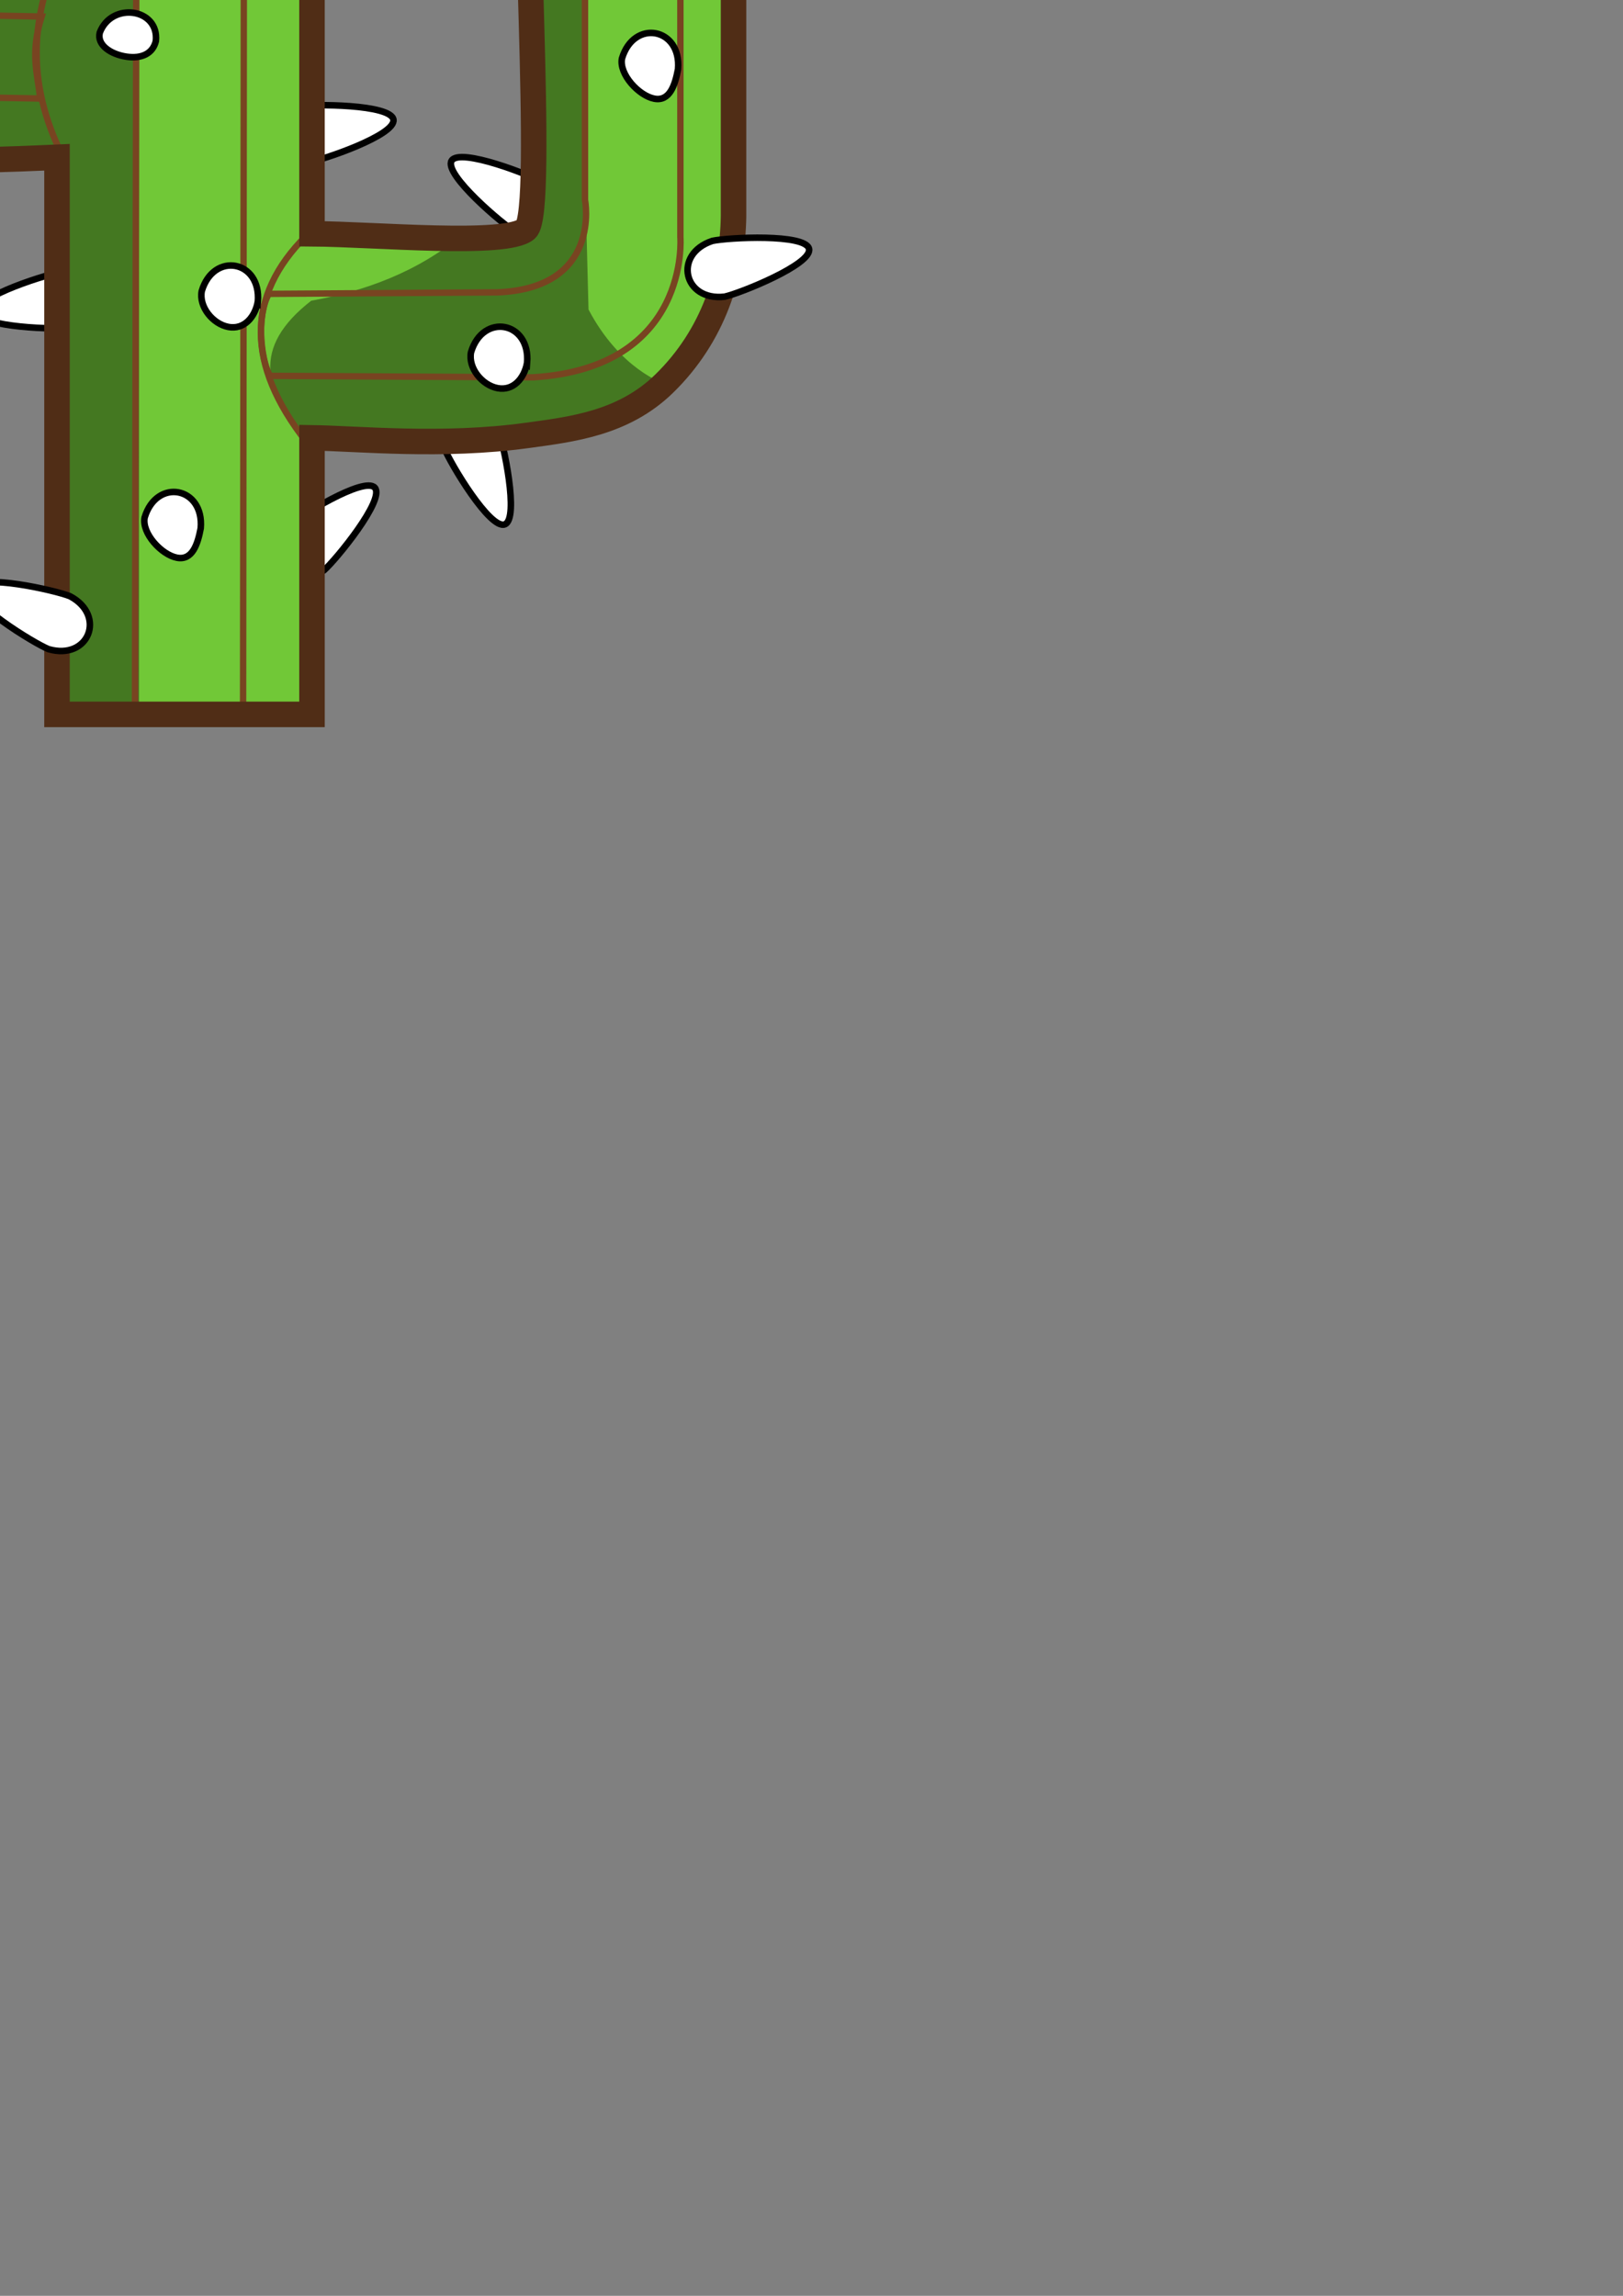 <?xml version="1.0" encoding="UTF-8" standalone="no"?>
<!-- Created with Inkscape (http://www.inkscape.org/) -->

<svg
   xmlns:dc="http://purl.org/dc/elements/1.1/"
   xmlns:cc="http://creativecommons.org/ns#"
   xmlns:rdf="http://www.w3.org/1999/02/22-rdf-syntax-ns#"
   xmlns:svg="http://www.w3.org/2000/svg"
   xmlns="http://www.w3.org/2000/svg"
   xmlns:xlink="http://www.w3.org/1999/xlink"
   xmlns:sodipodi="http://sodipodi.sourceforge.net/DTD/sodipodi-0.dtd"
   xmlns:inkscape="http://www.inkscape.org/namespaces/inkscape"
   width="744.094"
   height="1052.362"
   id="svg3133"
   version="1.1"
   inkscape:version="0.48.4 r9939"
   sodipodi:docname="New document 2">
  <rect width="100%" height="100%" fill="#808080" stroke="none"/>
  <defs
     id="defs3135">
    <linearGradient
       id="linearGradient3969">
      <stop
         style="stop-color:#fff800;stop-opacity:1;"
         offset="0"
         id="stop3971" />
      <stop
         style="stop-color:#ffb915;stop-opacity:1;"
         offset="1"
         id="stop3973" />
    </linearGradient>
    <linearGradient
       id="linearGradient3913">
      <stop
         style="stop-color:#d6d6ff;stop-opacity:1;"
         offset="0"
         id="stop3915" />
      <stop
         style="stop-color:#3434db;stop-opacity:1;"
         offset="1"
         id="stop3917" />
    </linearGradient>
    <radialGradient
       inkscape:collect="always"
       xlink:href="#linearGradient3913"
       id="radialGradient3919"
       cx="-165.243"
       cy="365.877"
       fx="-165.243"
       fy="365.877"
       r="426.058"
       gradientUnits="userSpaceOnUse"
       gradientTransform="matrix(1.492,-0.812,0.709,1.302,-186.114,-446.018)" />
  </defs>
  <sodipodi:namedview
     id="base"
     pagecolor="#ffffff"
     bordercolor="#ffffff"
     borderopacity="0.0"
     inkscape:pageopacity="0.0"
     inkscape:pageshadow="0"
     inkscape:zoom="0.5346509"
     inkscape:cx="-13.60146"
     inkscape:cy="1010.5919"
     inkscape:document-units="px"
     inkscape:current-layer="layer1"
     showgrid="false"
     showguides="true"
     inkscape:guide-bbox="true"
     inkscape:window-width="1366"
     inkscape:window-height="706"
     inkscape:window-x="-8"
     inkscape:window-y="-8"
     inkscape:window-maximized="1">
    <sodipodi:guide
       orientation="0,1"
       position="104.529,825.075"
       id="guide4105" />
  </sodipodi:namedview>
  <g
     inkscape:label="Layer 1"
     inkscape:groupmode="layer"
     id="layer1">
    <path
       transform="matrix(0.304,-0.002,0.005,0.067,-298.984,240.897)"
       d="m 80,315.219 a 417.143,417.143 0 1 1 -834.286,0 417.143,417.143 0 1 1 834.286,0 z"
       sodipodi:ry="417.14285"
       sodipodi:rx="417.14285"
       sodipodi:cy="315.21933"
       sodipodi:cx="-337.14285"
       id="path3933"
       style="fill:#000000;fill-opacity:0.415;stroke:none"
       sodipodi:type="arc" />
    <path
       sodipodi:type="arc"
       style="fill:url(#radialGradient3919);stroke:#4242de;stroke-width:17.831;stroke-miterlimit:4;stroke-opacity:1;stroke-dasharray:none;fill-opacity:1"
       id="path3143"
       sodipodi:cx="-337.14285"
       sodipodi:cy="315.21933"
       sodipodi:rx="417.14285"
       sodipodi:ry="417.14285"
       d="m 80,315.219 a 417.143,417.143 0 1 1 -834.286,0 417.143,417.143 0 1 1 834.286,0 z"
       transform="matrix(0.168,0,0,0.168,-251.365,152.892)" />
    <path
       style="fill:#ffffff;fill-opacity:0.521;stroke:none"
       d="m -306.384,133.684 c -19.437,0 -36.986,8.039 -49.544,20.956 11.372,-7.076 24.884,-11.201 39.389,-11.201 40.415,0 73.177,31.854 73.177,71.146 0,9.014 -1.747,17.635 -4.893,25.572 6.944,-10.777 10.986,-23.584 10.986,-37.358 0,-38.168 -30.946,-69.115 -69.115,-69.115 z"
       id="path3921"
       inkscape:connector-curvature="0" />
    <path
       sodipodi:type="arc"
       style="fill:#ffffff;fill-opacity:0.521;fill-rule:nonzero;stroke:none"
       id="path3929"
       sodipodi:cx="-302.84421"
       sodipodi:cy="202.49791"
       sodipodi:rx="14.047343"
       sodipodi:ry="7.0236716"
       d="m -288.797,202.498 a 14.047,7.024 0 1 1 -28.095,0 14.047,7.024 0 1 1 28.095,0 z"
       transform="matrix(0.931,0.799,-0.869,0.856,192.816,233.724)" />
    <path
       transform="matrix(0.453,0.423,-0.423,0.453,-41.039,199.586)"
       d="m -288.797,202.498 a 14.047,7.024 0 1 1 -28.095,0 14.047,7.024 0 1 1 28.095,0 z"
       sodipodi:ry="7.0236716"
       sodipodi:rx="14.047343"
       sodipodi:cy="202.49791"
       sodipodi:cx="-302.84421"
       id="path3931"
       style="fill:#ffffff;fill-opacity:0.521;fill-rule:nonzero;stroke:none"
       sodipodi:type="arc" />
    <path
       sodipodi:nodetypes="cscc"
       inkscape:connector-curvature="0"
       id="path4194"
       d="m 326.6,-32.66 c 7.164,-1.576 42.767,-3.408 44.319,3.651 1.553,7.059 -31.532,20.337 -38.696,21.913 -18.906,2.185 -23.778,-19.534 -5.623,-25.564 z"
       style="fill:#ffffff;fill-opacity:1;fill-rule:nonzero;stroke:#000000;stroke-width:3;stroke-linecap:round;stroke-miterlimit:4;stroke-opacity:1;stroke-dasharray:none" />
    <path
       sodipodi:nodetypes="cscc"
       inkscape:connector-curvature="0"
       id="path4226"
       d="m 267.862,-151.252 c -1.983,-7.062 -5.849,-42.502 1.11,-44.456 6.959,-1.954 22.107,30.317 24.09,37.379 3.263,18.75 -18.142,24.856 -25.201,7.077 z"
       style="fill:#ffffff;fill-opacity:1;fill-rule:nonzero;stroke:#000000;stroke-width:3;stroke-linecap:round;stroke-miterlimit:4;stroke-opacity:1;stroke-dasharray:none" />
    <path
       style="fill:#ffffff;fill-opacity:1;fill-rule:nonzero;stroke:#000000;stroke-width:3;stroke-linecap:round;stroke-miterlimit:4;stroke-opacity:1;stroke-dasharray:none"
       d="m 136.319,48.795 c 7.238,-1.187 42.888,-1.093 44.057,6.04 1.169,7.133 -32.585,18.604 -39.823,19.79 -18.997,1.16 -22.688,-20.79 -4.234,-25.831 z"
       id="path4220"
       inkscape:connector-curvature="0"
       sodipodi:nodetypes="cscc" />
    <path
       sodipodi:nodetypes="cscc"
       inkscape:connector-curvature="0"
       id="path4214"
       d="m 44.652,-246.097 c -3.497,-6.448 -15.109,-40.153 -8.756,-43.599 6.354,-3.446 28.268,24.673 31.765,31.121 7.331,17.563 -12.191,28.255 -23.01,12.478 z"
       style="fill:#ffffff;fill-opacity:1;fill-rule:nonzero;stroke:#000000;stroke-width:3;stroke-linecap:round;stroke-miterlimit:4;stroke-opacity:1;stroke-dasharray:none" />
    <path
       sodipodi:nodetypes="cscc"
       inkscape:connector-curvature="0"
       id="path4210"
       d="M 8.377,-25.323 C 4.999,-31.833 -5.994,-65.746 0.422,-69.075 6.838,-72.403 28.233,-43.888 31.611,-37.377 38.62,-19.682 18.905,-9.35 8.377,-25.323 z"
       style="fill:#ffffff;fill-opacity:1;fill-rule:nonzero;stroke:#000000;stroke-width:3;stroke-linecap:round;stroke-miterlimit:4;stroke-opacity:1;stroke-dasharray:none" />
    <path
       style="fill:#ffffff;fill-opacity:1;fill-rule:nonzero;stroke:#000000;stroke-width:3;stroke-linecap:round;stroke-miterlimit:4;stroke-opacity:1;stroke-dasharray:none"
       d="m -162.217,-132.739 c -6.617,-3.165 -35.81,-23.626 -32.691,-30.147 3.119,-6.52 37.37,3.369 43.987,6.534 16.248,9.91 6.726,30.029 -11.296,23.613 z"
       id="path4204"
       inkscape:connector-curvature="0"
       sodipodi:nodetypes="cscc" />
    <path
       sodipodi:nodetypes="cscc"
       inkscape:connector-curvature="0"
       id="path4202"
       d="m -125.988,40 c -6.697,2.992 -41.193,11.988 -44.142,5.389 -2.949,-6.599 26.767,-26.295 33.464,-29.287 18.073,-5.964 27.238,14.32 10.678,23.898 z"
       style="fill:#ffffff;fill-opacity:1;fill-rule:nonzero;stroke:#000000;stroke-width:3;stroke-linecap:round;stroke-miterlimit:4;stroke-opacity:1;stroke-dasharray:none" />
    <path
       style="fill:#ffffff;fill-opacity:1;fill-rule:nonzero;stroke:#000000;stroke-width:3;stroke-linecap:round;stroke-miterlimit:4;stroke-opacity:1;stroke-dasharray:none"
       d="m 131.275,241.746 c 5.515,-4.837 35.816,-23.618 40.582,-18.184 4.766,5.434 -17.808,33.026 -23.323,37.863 -15.506,11.035 -30.252,-5.638 -17.259,-19.679 z"
       id="path4232"
       inkscape:connector-curvature="0"
       sodipodi:nodetypes="cscc" />
    <path
       style="fill:#ffffff;fill-opacity:1;fill-rule:nonzero;stroke:#000000;stroke-width:3;stroke-linecap:round;stroke-miterlimit:4;stroke-opacity:1;stroke-dasharray:none"
       d="m 33.535,150.199 c -7.267,0.997 -42.902,-0.028 -43.885,-7.189 -0.982,-7.161 33.06,-17.746 40.327,-18.743 19.02,-0.664 22.137,21.375 3.558,25.932 z"
       id="path4228"
       inkscape:connector-curvature="0"
       sodipodi:nodetypes="cscc" />
    <path
       style="font-size:medium;font-style:normal;font-variant:normal;font-weight:normal;font-stretch:normal;text-indent:0;text-align:start;text-decoration:none;line-height:normal;letter-spacing:normal;word-spacing:normal;text-transform:none;direction:ltr;block-progression:tb;writing-mode:lr-tb;text-anchor:start;baseline-shift:baseline;color:#000000;fill:#71c837;fill-opacity:1;stroke:none;stroke-width:10;marker:none;visibility:visible;display:inline;overflow:visible;enable-background:accumulate;font-family:Sans;-inkscape-font-specification:Sans"
       d="m 83.853,-272.799 c -30.607,0.383 -58.106,28.579 -57.724,59.186 l 0,191.805 c -24.686,0.819 -50.252,2.347 -69.781,0.731 -10.725,-0.887 -16.269,-2.721 -20.094,-4.019 l 0,-128.966 c 0.391,-24.973 -22.522,-47.885 -47.495,-47.495 -24.486,0.382 -46.416,23.009 -46.033,47.495 l 0,141.388 0,2.557 0.365,2.557 c 3.136,28.31 24.245,53.408 44.937,64.3 20.693,10.892 40.824,13.704 60.647,15.344 27.546,2.279 55.291,0.967 77.453,0 l 0,255.375 116.91,0 0,-126.774 c 21.17,0.318 59.735,4.268 98.643,-1.096 20.395,-2.812 42.241,-7.511 62.839,-23.747 19.636,-15.478 32.048,-45.091 31.054,-72.703 l 0.731,0 0,-4.019 0,-210.803 c 0.391,-24.973 -22.522,-47.885 -47.495,-47.495 -24.486,0.382 -46.416,23.009 -46.033,47.495 l 0,214.822 0,0.365 c -1.944,0.788 -4.786,2.399 -13.883,3.653 -22.373,3.084 -56.716,0.193 -85.856,0 l 0,-320.771 c 0.388,-31.094 -28.092,-59.574 -59.186,-59.186 z"
       id="path4138"
       inkscape:connector-curvature="0"
       sodipodi:nodetypes="cccscccccccssccccssccccccccsccc" />
    <path
       sodipodi:nodetypes="cscc"
       inkscape:connector-curvature="0"
       id="path4198"
       d="m 228.128,196.006 c 2.677,6.829 10.057,41.707 3.328,44.345 -6.729,2.638 -25.02,-27.962 -27.697,-34.791 -5.116,-18.331 15.573,-26.541 24.369,-9.554 z"
       style="fill:#ffffff;fill-opacity:1;fill-rule:nonzero;stroke:#000000;stroke-width:3;stroke-linecap:round;stroke-miterlimit:4;stroke-opacity:1;stroke-dasharray:none" />
    <path
       sodipodi:nodetypes="cscc"
       inkscape:connector-curvature="0"
       id="path4222"
       d="m 236.827,106.686 c -6.299,-3.758 -33.495,-26.808 -29.791,-33.015 3.704,-6.207 36.904,6.779 43.203,10.537 15.272,11.357 3.946,30.519 -13.412,22.478 z"
       style="fill:#ffffff;fill-opacity:1;fill-rule:nonzero;stroke:#000000;stroke-width:3;stroke-linecap:round;stroke-miterlimit:4;stroke-opacity:1;stroke-dasharray:none" />
    <path
       style="font-size:medium;font-style:normal;font-variant:normal;font-weight:normal;font-stretch:normal;text-indent:0;text-align:start;text-decoration:none;line-height:normal;letter-spacing:normal;word-spacing:normal;text-transform:none;direction:ltr;block-progression:tb;writing-mode:lr-tb;text-anchor:start;baseline-shift:baseline;color:#000000;fill:#447821;fill-opacity:1;stroke:none;stroke-width:10;marker:none;visibility:visible;display:inline;overflow:visible;enable-background:accumulate;font-family:Sans;-inkscape-font-specification:Sans"
       d="m 83.853,-272.799 c -30.607,0.383 -58.106,28.579 -57.724,59.186 l 0,191.805 C -38.179,-21.956 -74.706,13.63 -74.706,13.63 -85.431,12.742 -125.576,-2.433 -131.334,-26.924 l 0,-127.139 c 0.919,-37.092 20.141,-47.125 20.094,-47.495 -24.486,0.382 -46.416,23.009 -46.033,47.495 l 0,141.388 0,2.557 0.365,2.557 c 3.136,28.31 24.245,53.408 44.937,64.3 20.693,10.892 40.824,13.704 60.647,15.344 27.546,2.279 55.291,0.967 77.453,0 l 0,255.375 37.63,0 0,-541.073 c -1.045,-40.022 20.094,-59.186 20.094,-59.186 z m 204.957,113.622 c -24.486,0.382 -46.416,23.009 -46.033,47.495 l 0,214.822 0,0.365 c -1.944,0.788 -21.226,2.399 -30.323,3.653 -20.994,17.727 -45.851,26.44 -69.781,30.689 -27.542,21.433 -22.355,41.946 0,64.3 38.432,0.411 78.957,0.207 99.008,-2.557 20.395,-2.812 42.241,-7.511 62.839,-23.747 0,0 -20.185,-6.364 -34.708,-33.977 l -1.095,-42.745 0,-210.803 c 3.818,-38.058 20.094,-47.495 20.094,-47.495 z"
       id="path4158"
       inkscape:connector-curvature="0"
       sodipodi:nodetypes="cccccccccccssccccccccccccscccccc" />
    <path
       style="fill:none;stroke:#784421;stroke-width:2.923;stroke-linecap:butt;stroke-linejoin:miter;stroke-miterlimit:4;stroke-opacity:1;stroke-dasharray:none"
       d="m 61.901,324.094 0.918,-546.968 c 2.03,-28.823 9.526,-35.095 21.806,-45.468 15.963,10.718 25.093,22.119 27.39,46.503 l -0.566,545.367"
       inkscape:connector-curvature="0"
       sodipodi:nodetypes="ccccc" />
    <path
       style="fill:none;stroke:#784421;stroke-width:2.923;stroke-linecap:butt;stroke-linejoin:miter;stroke-miterlimit:4;stroke-opacity:1;stroke-dasharray:none"
       d="m -112.414,-196.029 c 0,0 -22.322,20.728 -21.867,39.633 l 0.683,127.099 c -4.783,46.239 39.633,70.611 79.95,73.116 l 72.058,1.345 C 17.273,33.833 13.667,24.659 19.095,7.582 L -49.547,6.237 C -70.958,5.098 -89.636,-0.824 -91.23,-34.763 l -1.367,-121.633 c 0,-22.322 -19.817,-39.633 -19.817,-39.633 z"
       id="path4177"
       inkscape:connector-curvature="0"
       sodipodi:nodetypes="cccccccccc" />
    <path
       style="fill:none;stroke:#784421;stroke-width:2.923;stroke-linecap:butt;stroke-linejoin:miter;stroke-miterlimit:4;stroke-opacity:1;stroke-dasharray:none"
       d="m 30.667,75.253 c -18.604,-34.167 -18.428,-68.333 0,-102.5"
       id="path4179"
       inkscape:connector-curvature="0"
       sodipodi:nodetypes="cc" />
    <path
       style="fill:none;stroke:#784421;stroke-width:2.923;stroke-linecap:butt;stroke-linejoin:miter;stroke-miterlimit:4;stroke-opacity:1;stroke-dasharray:none"
       d="m 289.385,-155.712 c 0,0 -20.272,15.489 -21.183,37.583 l -1.4e-4,209.782 c 0,0 7.972,40.544 -40.316,42.366 l -104.661,0.683 c -6.435,11.674 -2.79,32.914 0.683,37.583 l 120.377,0.683 c 72.433,-4.328 67.65,-64.233 67.65,-64.233 l 0,-227.549 c -1.367,-23.233 -22.55,-36.9 -22.55,-36.9 z"
       id="path4183"
       inkscape:connector-curvature="0"
       sodipodi:nodetypes="cccccccccc" />
    <path
       style="fill:none;stroke:#784421;stroke-width:2.923;stroke-linecap:butt;stroke-linejoin:miter;stroke-miterlimit:4;stroke-opacity:1;stroke-dasharray:none"
       d="m 140.309,108.143 c -27.647,27.647 -27.542,58.949 0,94.222"
       id="path4187"
       inkscape:connector-curvature="0"
       sodipodi:nodetypes="cc" />
    <path
       sodipodi:nodetypes="cccscccccccssccccsscccczccc"
       inkscape:connector-curvature="0"
       id="path4165"
       d="m 83.853,-272.799 c -30.607,0.383 -58.106,28.579 -57.724,59.186 l 0,191.805 c -24.686,0.819 -50.252,2.347 -69.781,0.731 -10.725,-0.887 -16.269,-2.721 -20.094,-4.019 l 0,-128.966 c 0.391,-24.973 -22.522,-47.885 -47.495,-47.495 -24.486,0.382 -46.416,23.009 -46.033,47.495 l 0,141.388 0,2.557 0.365,2.557 c 3.136,28.31 24.245,53.408 44.937,64.3 20.693,10.892 40.824,13.704 60.647,15.344 27.546,2.279 55.291,0.967 77.453,0 l 0,255.375 116.91,0 0,-126.774 c 21.17,0.318 59.735,4.268 98.643,-1.096 20.395,-2.812 44.062,-5.436 62.839,-23.747 22.609,-22.048 31.434,-50.551 31.785,-76.722 l 0,-210.803 c 0.391,-24.973 -22.522,-47.885 -47.495,-47.495 -24.486,0.382 -46.416,23.009 -46.033,47.495 -4.727,42.057 7.566,208.934 -1.583,216.79 -9.149,7.857 -69.016,2.243 -98.156,2.05 l 0,-320.771 c 0.388,-31.094 -28.092,-59.574 -59.186,-59.186 z"
       style="font-size:medium;font-style:normal;font-variant:normal;font-weight:normal;font-stretch:normal;text-indent:0;text-align:start;text-decoration:none;line-height:normal;letter-spacing:normal;word-spacing:normal;text-transform:none;direction:ltr;block-progression:tb;writing-mode:lr-tb;text-anchor:start;baseline-shift:baseline;color:#000000;fill:none;stroke:#502d16;stroke-width:11.691;stroke-miterlimit:4;stroke-dasharray:none;marker:none;visibility:visible;display:inline;overflow:visible;enable-background:accumulate;font-family:Sans;-inkscape-font-specification:Sans" />
    <path
       style="fill:#ffffff;fill-opacity:1;fill-rule:nonzero;stroke:#000000;stroke-width:3;stroke-linecap:round;stroke-miterlimit:4;stroke-opacity:1;stroke-dasharray:none"
       d="m 326.6,-132.726 c 7.164,-1.576 42.767,-3.408 44.319,3.651 1.553,7.059 -31.532,20.337 -38.696,21.913 -18.906,2.185 -23.778,-19.534 -5.623,-25.564 z"
       id="path4191"
       inkscape:connector-curvature="0"
       sodipodi:nodetypes="cscc" />
    <path
       style="fill:#ffffff;fill-opacity:1;fill-rule:nonzero;stroke:#000000;stroke-width:3;stroke-linecap:round;stroke-miterlimit:4;stroke-opacity:1;stroke-dasharray:none"
       d="m 326.6,110.424 c 7.164,-1.576 42.767,-3.408 44.319,3.651 1.553,7.059 -31.532,20.337 -38.696,21.913 -18.906,2.185 -23.778,-19.534 -5.623,-25.564 z"
       id="path4196"
       inkscape:connector-curvature="0"
       sodipodi:nodetypes="cscc" />
    <path
       style="fill:#ffffff;fill-opacity:1;fill-rule:nonzero;stroke:#000000;stroke-width:3;stroke-linecap:round;stroke-miterlimit:4;stroke-opacity:1;stroke-dasharray:none"
       d="m -18.329,63.516 c -1.371,7.206 -13.701,40.656 -20.802,39.304 -7.101,-1.351 -6.283,-36.992 -4.912,-44.197 5.433,-18.24 27.316,-14.17 25.714,4.893 z"
       id="path4200"
       inkscape:connector-curvature="0"
       sodipodi:nodetypes="cscc" />
    <path
       sodipodi:nodetypes="cscc"
       inkscape:connector-curvature="0"
       id="path4206"
       d="m -95.532,-189.285 c 2.302,-6.965 18.899,-38.515 25.762,-36.247 6.863,2.268 1.393,37.496 -0.909,44.46 -7.771,17.373 -28.934,10.476 -24.853,-8.213 z"
       style="fill:#ffffff;fill-opacity:1;fill-rule:nonzero;stroke:#000000;stroke-width:3;stroke-linecap:round;stroke-miterlimit:4;stroke-opacity:1;stroke-dasharray:none" />
    <path
       style="fill:#ffffff;fill-opacity:1;fill-rule:nonzero;stroke:#000000;stroke-width:3;stroke-linecap:round;stroke-miterlimit:4;stroke-opacity:1;stroke-dasharray:none"
       d="m -79.246,-65.489 c 6.351,-3.669 39.731,-16.188 43.347,-9.929 3.616,6.259 -23.901,28.924 -30.252,32.593 -17.359,7.803 -28.574,-11.424 -13.094,-22.664 z"
       id="path4208"
       inkscape:connector-curvature="0"
       sodipodi:nodetypes="cscc" />
    <path
       style="fill:#ffffff;fill-opacity:1;fill-rule:nonzero;stroke:#000000;stroke-width:3;stroke-linecap:round;stroke-miterlimit:4;stroke-opacity:1;stroke-dasharray:none"
       d="m 32.174,-152.282 c -7.145,-1.661 -40.07,-15.33 -38.433,-22.37 1.637,-7.04 37.215,-4.786 44.36,-3.125 18.006,6.165 13.056,27.866 -5.926,25.496 z"
       id="path4212"
       inkscape:connector-curvature="0"
       sodipodi:nodetypes="cscc" />
    <path
       style="fill:#ffffff;fill-opacity:1;fill-rule:nonzero;stroke:#000000;stroke-width:3;stroke-linecap:round;stroke-miterlimit:4;stroke-opacity:1;stroke-dasharray:none"
       d="m 120.281,-232.804 c 5.375,-4.992 35.128,-24.629 40.047,-19.333 4.919,5.296 -16.86,33.52 -22.234,38.512 -15.185,11.473 -30.4,-4.774 -17.813,-19.179 z"
       id="path4216"
       inkscape:connector-curvature="0"
       sodipodi:nodetypes="cscc" />
    <path
       sodipodi:nodetypes="cscc"
       inkscape:connector-curvature="0"
       id="path4218"
       d="m 140.809,-106.029 c 7.125,1.744 39.887,15.799 38.168,22.82 -1.719,7.021 -37.269,4.349 -44.393,2.605 -17.932,-6.376 -12.728,-28.017 6.225,-25.424 z"
       style="fill:#ffffff;fill-opacity:1;fill-rule:nonzero;stroke:#000000;stroke-width:3;stroke-linecap:round;stroke-miterlimit:4;stroke-opacity:1;stroke-dasharray:none" />
    <path
       style="fill:#ffffff;fill-opacity:1;fill-rule:nonzero;stroke:#000000;stroke-width:3;stroke-linecap:round;stroke-miterlimit:4;stroke-opacity:1;stroke-dasharray:none"
       d="m 244.134,-40.982 c -7.217,-1.312 -40.766,-13.367 -39.473,-20.479 1.293,-7.112 36.939,-6.586 44.156,-5.274 18.284,5.284 14.393,27.199 -4.682,25.753 z"
       id="path4224"
       inkscape:connector-curvature="0"
       sodipodi:nodetypes="cscc" />
    <path
       sodipodi:nodetypes="cscc"
       inkscape:connector-curvature="0"
       id="path4230"
       d="m 22.242,297.554 c -6.796,-2.76 -37.17,-21.423 -34.45,-28.12 2.72,-6.697 37.505,1.108 44.301,3.869 16.817,8.912 8.525,29.568 -9.851,24.251 z"
       style="fill:#ffffff;fill-opacity:1;fill-rule:nonzero;stroke:#000000;stroke-width:3;stroke-linecap:round;stroke-miterlimit:4;stroke-opacity:1;stroke-dasharray:none" />
    <path
       sodipodi:nodetypes="cscc"
       inkscape:connector-curvature="0"
       id="path4234"
       d="m 88.283,-232.003 c -1.371,7.206 -3.782,14.866 -10.882,13.515 -7.101,-1.351 -16.203,-11.202 -14.832,-18.408 5.433,-18.24 27.316,-14.17 25.714,4.893 z"
       style="fill:#ffffff;fill-opacity:1;fill-rule:nonzero;stroke:#000000;stroke-width:3;stroke-linecap:round;stroke-miterlimit:4;stroke-opacity:1;stroke-dasharray:none" />
    <path
       style="fill:#ffffff;fill-opacity:1;fill-rule:nonzero;stroke:#000000;stroke-width:3;stroke-linecap:round;stroke-miterlimit:4;stroke-opacity:1;stroke-dasharray:none"
       d="m 114.468,-125.392 c -1.371,7.206 -6.427,12.882 -13.527,11.531 -7.101,-1.351 -13.558,-9.218 -12.186,-16.424 5.433,-18.24 27.316,-14.17 25.714,4.893 z"
       id="path4236"
       inkscape:connector-curvature="0"
       sodipodi:nodetypes="cscc" />
    <path
       sodipodi:nodetypes="cscc"
       inkscape:connector-curvature="0"
       id="path4238"
       d="m 71.449,18.831 c -1.371,5.674 -6.427,8.205 -13.527,7.141 C 50.821,24.908 44.364,20.652 45.735,14.978 51.169,0.617 73.052,3.822 71.449,18.831 z"
       style="fill:#ffffff;fill-opacity:1;fill-rule:nonzero;stroke:#000000;stroke-width:3;stroke-linecap:round;stroke-miterlimit:4;stroke-opacity:1;stroke-dasharray:none" />
    <path
       sodipodi:nodetypes="cscc"
       inkscape:connector-curvature="0"
       id="path4246"
       d="m 118.209,138.332 c -1.371,7.206 -6.427,12.882 -13.527,11.531 -7.101,-1.351 -13.558,-9.218 -12.186,-16.424 5.433,-18.24 27.316,-14.17 25.714,4.893 z"
       style="fill:#ffffff;fill-opacity:1;fill-rule:nonzero;stroke:#000000;stroke-width:3;stroke-linecap:round;stroke-miterlimit:4;stroke-opacity:1;stroke-dasharray:none" />
    <path
       style="fill:#ffffff;fill-opacity:1;fill-rule:nonzero;stroke:#000000;stroke-width:3;stroke-linecap:round;stroke-miterlimit:4;stroke-opacity:1;stroke-dasharray:none"
       d="m 92.023,242.138 c -1.371,7.206 -3.782,14.866 -10.882,13.515 -7.101,-1.351 -16.203,-11.202 -14.832,-18.408 5.433,-18.24 27.316,-14.17 25.714,4.893 z"
       id="path4248"
       inkscape:connector-curvature="0"
       sodipodi:nodetypes="cscc" />
    <path
       sodipodi:nodetypes="cscc"
       inkscape:connector-curvature="0"
       id="path4250"
       d="m -113.718,-111.364 c -1.371,7.206 -3.782,14.866 -10.882,13.515 -7.101,-1.351 -16.203,-11.202 -14.832,-18.408 5.433,-18.24 27.316,-14.17 25.714,4.893 z"
       style="fill:#ffffff;fill-opacity:1;fill-rule:nonzero;stroke:#000000;stroke-width:3;stroke-linecap:round;stroke-miterlimit:4;stroke-opacity:1;stroke-dasharray:none" />
    <path
       style="fill:#ffffff;fill-opacity:1;fill-rule:nonzero;stroke:#000000;stroke-width:3;stroke-linecap:round;stroke-miterlimit:4;stroke-opacity:1;stroke-dasharray:none"
       d="m 284.673,-106.484 c -1.371,5.674 -6.427,8.205 -13.527,7.141 -7.101,-1.064 -13.558,-5.32 -12.186,-10.994 5.433,-14.362 27.316,-11.157 25.714,3.853 z"
       id="path4252"
       inkscape:connector-curvature="0"
       sodipodi:nodetypes="cscc" />
    <path
       style="fill:#ffffff;fill-opacity:1;fill-rule:nonzero;stroke:#000000;stroke-width:3;stroke-linecap:round;stroke-miterlimit:4;stroke-opacity:1;stroke-dasharray:none"
       d="m 310.858,31.72 c -1.371,7.206 -3.782,14.866 -10.882,13.515 -7.101,-1.351 -16.203,-11.202 -14.832,-18.408 5.433,-18.24 27.316,-14.17 25.714,4.893 z"
       id="path4254"
       inkscape:connector-curvature="0"
       sodipodi:nodetypes="cscc" />
    <path
       sodipodi:nodetypes="cscc"
       inkscape:connector-curvature="0"
       id="path4256"
       d="m 241.654,166.387 c -1.371,7.206 -6.427,12.882 -13.527,11.531 -7.101,-1.351 -13.558,-9.218 -12.186,-16.424 5.433,-18.24 27.316,-14.17 25.714,4.893 z"
       style="fill:#ffffff;fill-opacity:1;fill-rule:nonzero;stroke:#000000;stroke-width:3;stroke-linecap:round;stroke-miterlimit:4;stroke-opacity:1;stroke-dasharray:none" />
  </g>
</svg>
